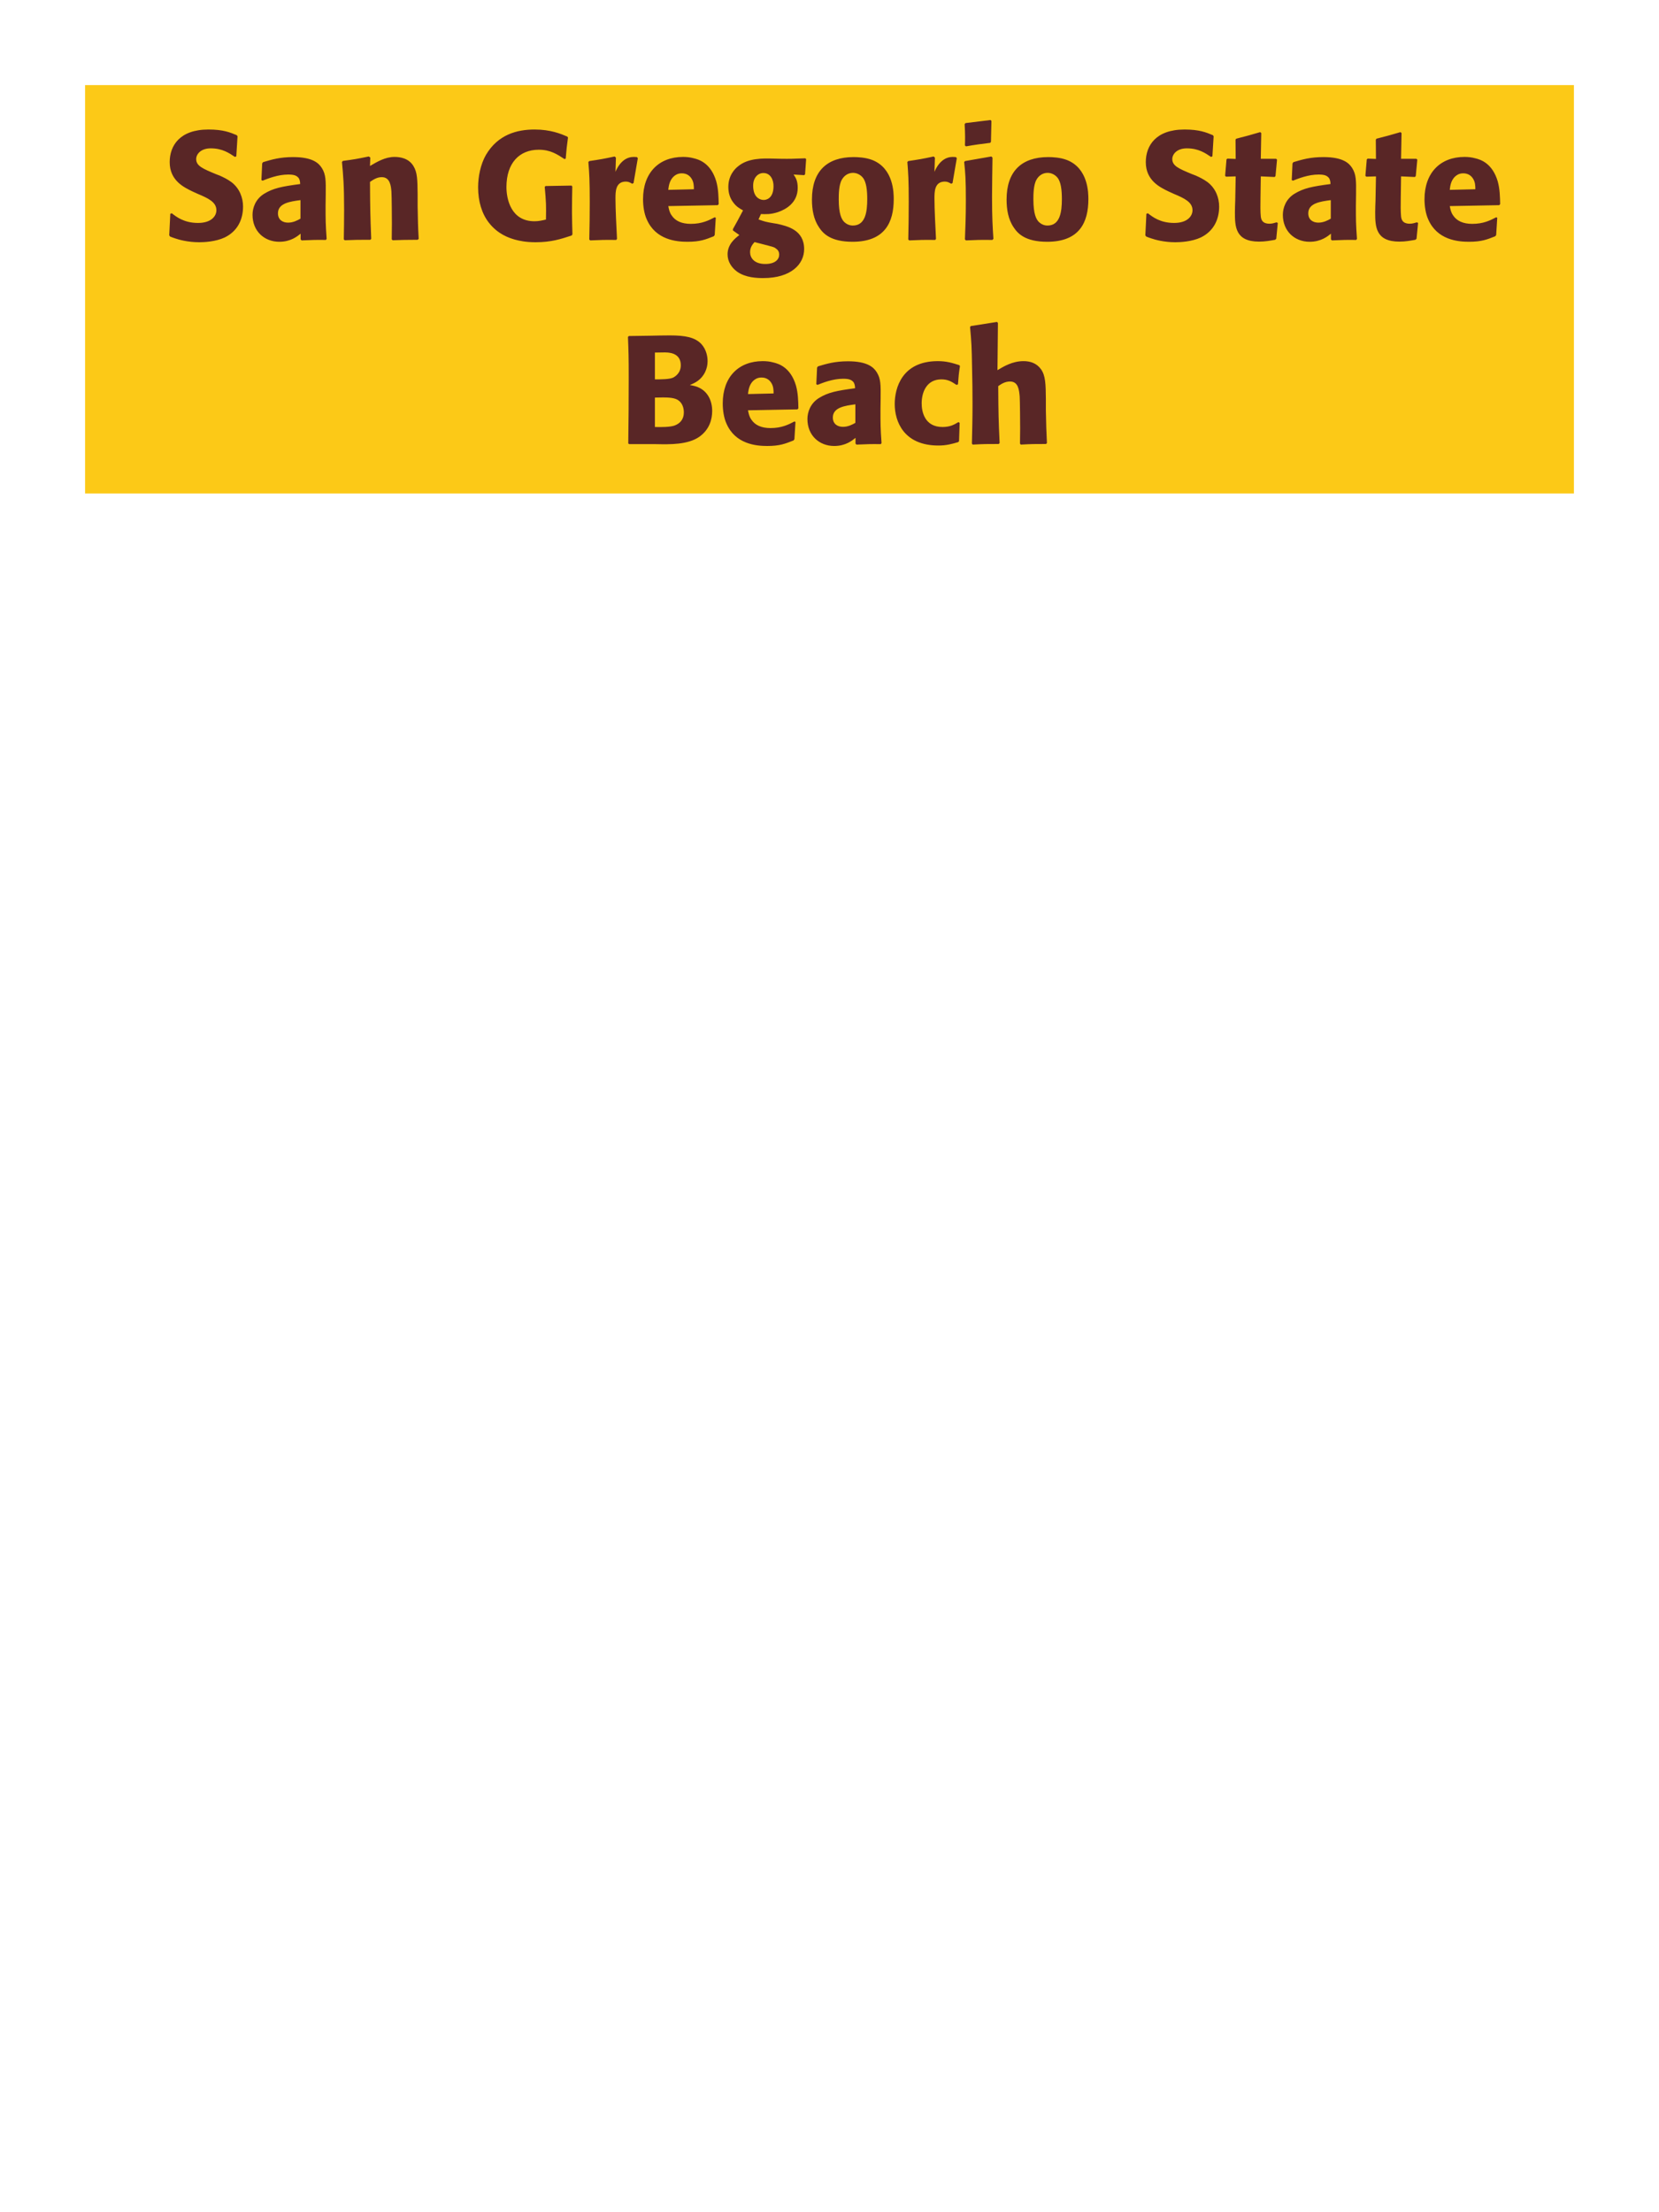 <?xml version="1.0" encoding="UTF-8"?>
<svg xmlns="http://www.w3.org/2000/svg" xmlns:xlink="http://www.w3.org/1999/xlink" width="975" height="1300" viewBox="0 0 975 1300">
<path fill-rule="nonzero" fill="rgb(98.824%, 78.824%, 9.02%)" fill-opacity="1" d="M 50 50 L 925 50 L 925 290 L 50 290 Z M 50 50 "/>
<path fill-rule="nonzero" fill="rgb(34.902%, 14.902%, 14.902%)" fill-opacity="1" d="M 126.816 102.301 C 119.258 99.148 115.297 97.531 115.297 93.48 C 115.297 90.691 117.906 87.18 123.848 87.18 C 130.688 87.18 134.734 89.969 138.066 92.219 L 138.875 91.859 L 139.598 80.07 L 139.145 79.441 C 135.277 77.82 131.227 76.109 122.496 76.109 C 105.578 76.109 99.727 85.648 99.727 95.281 C 99.727 106.172 108.188 110.129 113.227 112.559 L 116.195 113.91 C 122.406 116.52 127.176 118.77 127.176 123.539 C 127.176 126.961 124.207 131.012 116.375 131.012 C 108.188 131.012 103.598 127.41 100.984 125.34 L 100.086 125.609 L 99.457 138.301 L 99.996 139.02 C 100.984 139.379 101.977 139.828 102.965 140.102 C 105.035 140.82 110.348 142.352 117.098 142.352 C 119.797 142.352 126.637 142.078 132.035 139.559 C 139.598 135.871 142.836 129.031 142.836 121.379 C 142.836 116.25 140.855 110.762 136.086 107.07 C 133.656 105.27 131.316 104.191 129.156 103.199 Z M 191.434 114.18 C 191.523 106.078 191.523 102.57 189.184 98.789 C 187.383 95.91 183.785 92.309 172.266 92.309 C 164.523 92.309 159.754 93.75 154.625 95.281 L 154.086 96 L 153.633 105.809 L 154.355 106.172 C 157.504 104.91 163.355 102.57 169.383 102.57 C 172.715 102.57 174.062 103.109 175.234 104.281 C 176.133 105.18 176.406 106.801 176.406 108.148 C 165.605 109.59 160.562 110.578 155.164 113.91 C 150.125 117.059 148.414 122.191 148.414 126.238 C 148.414 135.871 155.344 142.078 164.164 142.078 C 170.914 142.078 174.785 138.84 176.676 137.309 L 176.676 140.641 L 177.215 141.27 C 183.695 141 185.676 140.91 191.523 141 L 191.973 140.371 C 191.344 131.551 191.344 129.301 191.344 120.84 L 191.434 114.18 M 176.586 128.488 C 174.695 129.57 172.266 130.828 169.293 130.828 C 166.055 130.828 163.355 129.121 163.355 125.34 C 163.355 119.398 170.465 118.41 176.586 117.602 Z M 246.066 140.371 C 245.617 132.449 245.617 129.93 245.438 121.109 L 245.438 114.09 C 245.348 105.449 245.258 101.309 243.008 97.621 C 240.215 92.941 235.086 92.219 231.848 92.219 C 226.355 92.219 221.586 95.102 217.445 97.531 L 217.625 92.578 L 216.727 91.949 C 209.797 93.391 208.266 93.66 201.516 94.559 L 200.977 95.191 C 201.695 103.02 202.238 108.691 202.238 123.359 C 202.238 129.121 202.145 134.879 202.055 140.641 L 202.598 141.18 C 209.078 140.91 210.426 140.91 217.625 140.91 L 218.168 140.371 C 217.625 126.512 217.535 123 217.445 106.891 C 219.336 105.629 221.496 104.102 224.375 104.102 C 229.328 104.102 229.777 109.41 230.047 112.648 C 230.227 115.621 230.316 127.949 230.316 131.371 C 230.316 134.43 230.227 137.578 230.227 140.641 L 230.766 141.18 C 236.707 141 238.238 140.91 245.438 140.91 Z M 336.156 123.18 C 336.156 118.68 336.246 114.18 336.336 109.59 L 335.887 109.051 L 320.586 109.32 L 320.137 109.859 C 320.945 118.68 321.035 120.84 320.855 129.031 C 318.426 129.57 316.629 130.02 314.105 130.02 C 300.156 130.02 297.637 116.699 297.637 109.949 C 297.637 95.73 305.285 87.988 316.629 87.988 C 323.469 87.988 327.516 90.691 331.746 93.48 L 332.469 93.211 C 332.918 87.629 333.098 86.191 333.816 80.789 L 333.367 80.25 C 329.586 78.629 323.559 76.109 314.195 76.109 C 303.938 76.109 292.688 78.988 285.578 91.051 C 282.336 96.719 280.988 104.012 280.988 110.039 C 280.988 118.5 283.238 125.609 287.285 130.828 C 292.598 137.672 299.168 139.828 302.676 140.82 C 305.285 141.539 309.156 142.352 314.738 142.352 C 324.008 142.352 329.676 140.461 335.977 138.391 L 336.426 137.672 C 336.336 133.531 336.156 129.391 336.156 125.25 Z M 372.336 107.609 L 374.855 92.941 L 374.316 92.309 C 373.688 92.309 373.055 92.219 372.426 92.219 C 368.734 92.219 364.598 94.289 361.715 100.949 L 361.984 92.672 L 361.266 91.949 C 354.605 93.391 352.895 93.66 346.324 94.648 L 345.785 95.191 C 346.324 101.941 346.598 105.988 346.598 118.5 C 346.598 125.879 346.504 133.262 346.324 140.73 L 346.867 141.27 C 353.527 141 354.965 140.91 362.164 141 L 362.617 140.371 C 362.254 133.078 361.715 122.91 361.715 116.699 C 361.715 112.648 361.715 106.711 367.836 106.711 C 369.367 106.711 370.266 107.25 371.527 107.969 Z M 420.035 127.68 C 416.617 129.48 412.566 131.551 405.996 131.551 C 400.598 131.551 396.906 129.84 394.746 126.602 C 393.395 124.711 393.125 122.91 392.766 121.109 L 421.836 120.57 L 422.375 119.941 C 422.285 115.531 422.195 111.031 420.938 106.531 C 417.785 95.91 410.855 93.75 407.797 93.031 C 405.547 92.398 403.477 92.219 401.406 92.219 C 387.277 92.219 377.914 101.488 377.914 117.059 C 377.914 121.289 378.637 125.699 380.074 128.852 C 385.297 141 397.535 142.078 404.016 142.078 C 411.484 142.078 414.727 140.73 419.496 138.84 L 420.035 138.121 L 420.664 127.949 L 420.035 127.68 M 392.766 111.57 C 393.035 108.781 393.664 105 397.086 102.84 C 398.164 102.121 399.426 101.852 400.688 101.852 C 403.656 101.852 405.457 103.379 406.445 105 C 407.707 106.98 407.797 109.141 407.797 111.211 Z M 447.219 125.789 C 450.098 125.879 452.977 126.059 457.297 124.621 C 461.977 123 468.816 119.129 468.816 110.398 C 468.816 106.078 467.559 104.281 466.387 102.57 L 472.598 102.93 L 473.137 102.48 L 473.77 93.48 L 473.227 93.031 C 466.297 93.301 464.406 93.391 458.738 93.301 L 454.598 93.211 C 448.207 93.031 439.656 92.852 433.809 97.711 C 431.828 99.238 428.047 103.109 428.047 109.859 C 428.047 113.461 429.039 116.34 430.656 118.59 C 432.637 121.379 434.438 122.371 436.688 123.629 C 434.168 128.488 432.816 130.922 430.746 134.609 L 430.746 135.422 L 434.527 138.121 C 431.828 140.191 427.598 143.609 427.598 149.461 C 427.598 153.602 429.848 157.199 433.18 159.629 C 438.219 163.23 445.059 163.41 448.566 163.41 C 465.039 163.41 472.598 155.129 472.598 146.398 C 472.598 135.059 462.699 132.898 456.848 131.551 L 454.688 131.191 C 450.277 130.469 449.289 130.199 445.777 128.941 L 447.219 125.789 M 454.598 109.59 C 454.508 116.879 450.098 117.512 448.836 117.512 C 448.117 117.512 444.969 117.328 443.438 113.73 C 442.629 111.84 442.629 109.68 442.629 109.051 C 442.629 104.551 445.328 101.672 448.656 101.672 C 452.797 101.672 454.688 105.629 454.598 109.59 M 446.949 143.16 C 454.957 145.23 455.047 145.23 456.129 146.129 C 457.027 146.762 457.93 147.75 457.93 149.641 C 457.93 152.34 455.68 155.129 449.738 155.129 C 443.078 155.129 440.828 151.352 440.828 148.199 C 440.828 145.23 442.359 143.52 443.438 142.262 Z M 525.246 117.059 C 525.246 113.551 525.246 98.969 512.645 94.02 C 508.684 92.488 504.004 92.309 501.664 92.309 C 486.004 92.309 477.184 100.68 477.184 117.238 C 477.184 123 478.086 128.852 481.414 133.711 C 483.754 137.219 488.164 142.078 501.035 142.078 C 520.113 142.078 525.246 130.559 525.246 117.059 M 509.676 116.969 C 509.676 124.352 508.684 132.539 501.215 132.539 C 498.875 132.539 497.254 131.461 496.176 130.469 C 494.645 128.941 492.934 125.879 492.934 117.148 C 492.934 114.539 492.934 108.781 494.734 105.629 C 496.086 103.199 498.426 101.578 501.305 101.578 C 503.824 101.578 505.895 102.93 507.066 104.371 C 509.227 106.98 509.676 112.109 509.676 116.969 Z M 559.805 107.609 L 562.324 92.941 L 561.785 92.309 C 561.156 92.309 560.523 92.219 559.895 92.219 C 556.203 92.219 552.066 94.289 549.184 100.949 L 549.453 92.672 L 548.734 91.949 C 542.074 93.391 540.363 93.66 533.793 94.648 L 533.254 95.191 C 533.793 101.941 534.066 105.988 534.066 118.5 C 534.066 125.879 533.973 133.262 533.793 140.73 L 534.336 141.27 C 540.996 141 542.434 140.91 549.633 141 L 550.086 140.371 C 549.723 133.078 549.184 122.91 549.184 116.699 C 549.184 112.648 549.184 106.711 555.305 106.711 C 556.836 106.711 557.734 107.25 558.996 107.969 Z M 583.836 140.371 C 583.383 133.441 583.023 128.129 583.023 115.711 C 583.023 108.059 583.203 100.32 583.293 92.672 L 582.664 91.949 L 567.184 94.648 L 566.645 95.191 C 567.363 102.031 567.633 105.18 567.633 117.961 C 567.633 127.77 567.363 133.262 567.094 140.641 L 567.633 141.27 C 574.113 141 575.914 140.91 583.203 141 L 583.836 140.371 M 582.395 83.309 L 582.664 71.07 L 582.125 70.531 L 567.453 72.328 L 566.914 72.961 C 567.094 76.199 567.184 78.09 567.184 80.25 C 567.184 81.961 567.184 83.762 567.094 85.469 L 567.723 86.012 C 573.844 84.93 575.555 84.75 581.945 83.941 Z M 639.637 117.059 C 639.637 113.551 639.637 98.969 627.035 94.02 C 623.074 92.488 618.395 92.309 616.055 92.309 C 600.395 92.309 591.574 100.68 591.574 117.238 C 591.574 123 592.477 128.852 595.805 133.711 C 598.145 137.219 602.555 142.078 615.426 142.078 C 634.504 142.078 639.637 130.559 639.637 117.059 M 624.066 116.969 C 624.066 124.352 623.074 132.539 615.605 132.539 C 613.266 132.539 611.645 131.461 610.566 130.469 C 609.035 128.941 607.324 125.879 607.324 117.148 C 607.324 114.539 607.324 108.781 609.125 105.629 C 610.477 103.199 612.816 101.578 615.695 101.578 C 618.215 101.578 620.285 102.93 621.457 104.371 C 623.617 106.98 624.066 112.109 624.066 116.969 Z M 700.477 102.301 C 692.918 99.148 688.957 97.531 688.957 93.48 C 688.957 90.691 691.566 87.18 697.508 87.18 C 704.348 87.18 708.395 89.969 711.727 92.219 L 712.535 91.859 L 713.258 80.07 L 712.805 79.441 C 708.938 77.82 704.887 76.109 696.156 76.109 C 679.238 76.109 673.387 85.648 673.387 95.281 C 673.387 106.172 681.848 110.129 686.887 112.559 L 689.855 113.91 C 696.066 116.52 700.836 118.77 700.836 123.539 C 700.836 126.961 697.867 131.012 690.035 131.012 C 681.848 131.012 677.258 127.41 674.645 125.34 L 673.746 125.609 L 673.117 138.301 L 673.656 139.02 C 674.645 139.379 675.637 139.828 676.625 140.102 C 678.695 140.82 684.008 142.352 690.758 142.352 C 693.457 142.352 700.297 142.078 705.695 139.559 C 713.258 135.871 716.496 129.031 716.496 121.379 C 716.496 116.25 714.516 110.762 709.746 107.07 C 707.316 105.27 704.977 104.191 702.816 103.199 Z M 750.246 130.648 C 748.715 131.102 747.633 131.461 746.105 131.461 C 741.516 131.461 741.156 128.578 740.973 127.23 C 740.703 124.891 740.703 119.941 740.793 116.34 L 740.973 103.648 L 749.074 104.012 L 749.613 103.469 L 750.516 93.84 L 749.973 93.301 L 740.973 93.301 L 741.246 78.18 L 740.613 77.641 C 734.496 79.441 732.875 79.891 726.484 81.512 L 726.125 82.141 L 726.215 93.391 L 721.355 93.211 L 720.816 93.66 L 720.004 103.289 L 720.543 103.828 L 726.215 103.648 L 725.945 117.961 C 725.855 120.211 725.766 122.461 725.766 124.801 C 725.766 133.078 725.945 141.988 739.984 141.988 C 743.496 141.988 746.285 141.449 749.434 140.91 L 750.066 140.281 L 750.965 131.012 Z M 796.957 114.18 C 797.047 106.078 797.047 102.57 794.707 98.789 C 792.906 95.91 789.309 92.309 777.789 92.309 C 770.047 92.309 765.277 93.75 760.148 95.281 L 759.609 96 L 759.156 105.809 L 759.879 106.172 C 763.027 104.91 768.879 102.57 774.906 102.57 C 778.238 102.57 779.586 103.109 780.758 104.281 C 781.656 105.18 781.93 106.801 781.93 108.148 C 771.129 109.59 766.086 110.578 760.688 113.91 C 755.648 117.059 753.938 122.191 753.938 126.238 C 753.938 135.871 760.867 142.078 769.688 142.078 C 776.438 142.078 780.309 138.84 782.199 137.309 L 782.199 140.641 L 782.738 141.27 C 789.219 141 791.199 140.91 797.047 141 L 797.496 140.371 C 796.867 131.551 796.867 129.301 796.867 120.84 L 796.957 114.18 M 782.109 128.488 C 780.219 129.57 777.789 130.828 774.816 130.828 C 771.578 130.828 768.879 129.121 768.879 125.34 C 768.879 119.398 775.988 118.41 782.109 117.602 Z M 832.688 130.648 C 831.156 131.102 830.074 131.461 828.547 131.461 C 823.957 131.461 823.598 128.578 823.414 127.23 C 823.145 124.891 823.145 119.941 823.234 116.34 L 823.414 103.648 L 831.516 104.012 L 832.055 103.469 L 832.957 93.84 L 832.414 93.301 L 823.414 93.301 L 823.688 78.18 L 823.055 77.641 C 816.938 79.441 815.316 79.891 808.926 81.512 L 808.566 82.141 L 808.656 93.391 L 803.797 93.211 L 803.258 93.66 L 802.445 103.289 L 802.984 103.828 L 808.656 103.648 L 808.387 117.961 C 808.297 120.211 808.207 122.461 808.207 124.801 C 808.207 133.078 808.387 141.988 822.426 141.988 C 825.938 141.988 828.727 141.449 831.875 140.91 L 832.508 140.281 L 833.406 131.012 Z M 879.305 127.68 C 875.887 129.48 871.836 131.551 865.266 131.551 C 859.867 131.551 856.176 129.84 854.016 126.602 C 852.664 124.711 852.395 122.91 852.035 121.109 L 881.105 120.57 L 881.645 119.941 C 881.555 115.531 881.465 111.031 880.207 106.531 C 877.055 95.91 870.125 93.75 867.066 93.031 C 864.816 92.398 862.746 92.219 860.676 92.219 C 846.547 92.219 837.184 101.488 837.184 117.059 C 837.184 121.289 837.906 125.699 839.344 128.852 C 844.566 141 856.805 142.078 863.285 142.078 C 870.754 142.078 873.996 140.73 878.766 138.84 L 879.305 138.121 L 879.934 127.949 L 879.305 127.68 M 852.035 111.57 C 852.305 108.781 852.934 105 856.355 102.84 C 857.434 102.121 858.695 101.852 859.957 101.852 C 862.926 101.852 864.727 103.379 865.715 105 C 866.977 106.98 867.066 109.141 867.066 111.211 Z M 884.527 141 "/>
<path fill-rule="nonzero" fill="rgb(34.902%, 14.902%, 14.902%)" fill-opacity="1" d="M 385.52 261 C 393.891 261.18 404.238 261.359 410.988 256.68 C 416.93 252.449 418.551 246.512 418.551 241.469 C 418.551 235.711 416.117 230.398 410.988 227.879 C 409.277 226.98 407.301 226.621 405.41 226.262 C 408.469 225 412.07 223.379 414.41 218.609 C 415.398 216.539 415.848 214.379 415.848 212.309 C 415.848 209.43 415.129 205.469 412.25 202.23 C 408.469 198.18 402.617 197.102 393.801 197.102 C 390.738 197.102 385.25 197.191 382.188 197.281 L 369.59 197.461 L 369.051 198 C 369.41 206.641 369.5 209.969 369.5 222.391 C 369.5 235.172 369.41 247.859 369.23 260.641 L 369.859 261 L 385.52 261 M 384.891 233.641 C 391.73 233.461 395.688 233.461 398.301 234.988 C 400.91 236.609 401.898 239.488 401.898 242.371 C 401.898 246.422 399.648 248.941 396.32 250.109 C 393.617 251.012 388.758 251.012 384.891 250.922 L 384.891 233.641 M 384.891 207.18 C 386.777 207.18 389.301 207.09 390.828 207.09 C 395.688 207.09 400.098 208.801 400.098 214.648 C 400.098 219.422 396.59 221.398 395.508 221.941 C 393.258 222.93 388.488 222.93 384.891 222.93 Z M 466.879 247.68 C 463.461 249.48 459.41 251.551 452.84 251.551 C 447.441 251.551 443.75 249.84 441.59 246.602 C 440.238 244.711 439.969 242.91 439.609 241.109 L 468.68 240.57 L 469.219 239.941 C 469.129 235.531 469.039 231.031 467.781 226.531 C 464.629 215.91 457.699 213.75 454.641 213.031 C 452.391 212.398 450.32 212.219 448.25 212.219 C 434.121 212.219 424.758 221.488 424.758 237.059 C 424.758 241.289 425.48 245.699 426.918 248.852 C 432.141 261 444.379 262.078 450.859 262.078 C 458.328 262.078 461.57 260.73 466.34 258.84 L 466.879 258.121 L 467.508 247.949 L 466.879 247.68 M 439.609 231.57 C 439.879 228.781 440.508 225 443.93 222.84 C 445.008 222.121 446.27 221.852 447.531 221.852 C 450.5 221.852 452.301 223.379 453.289 225 C 454.551 226.98 454.641 229.141 454.641 231.211 Z M 517.547 234.18 C 517.637 226.078 517.637 222.57 515.297 218.789 C 513.496 215.91 509.898 212.309 498.379 212.309 C 490.637 212.309 485.867 213.75 480.738 215.281 L 480.199 216 L 479.746 225.809 L 480.469 226.172 C 483.617 224.91 489.469 222.57 495.496 222.57 C 498.828 222.57 500.176 223.109 501.348 224.281 C 502.246 225.18 502.52 226.801 502.52 228.148 C 491.719 229.59 486.676 230.578 481.277 233.91 C 476.238 237.059 474.527 242.191 474.527 246.238 C 474.527 255.871 481.457 262.078 490.277 262.078 C 497.027 262.078 500.898 258.84 502.789 257.309 L 502.789 260.641 L 503.328 261.27 C 509.809 261 511.789 260.91 517.637 261 L 518.086 260.371 C 517.457 251.551 517.457 249.301 517.457 240.84 L 517.547 234.18 M 502.699 248.488 C 500.809 249.57 498.379 250.828 495.406 250.828 C 492.168 250.828 489.469 249.121 489.469 245.34 C 489.469 239.398 496.578 238.41 502.699 237.602 Z M 563.27 248.039 C 560.84 249.48 558.5 250.922 553.91 250.922 C 543.738 250.922 541.668 242.461 541.668 237.059 C 541.668 230.488 544.551 222.93 553.281 222.93 C 557.238 222.93 559.398 224.371 562.102 226.172 L 563 225.898 C 563.359 221.129 563.449 219.871 564.168 215.102 L 563.719 214.559 C 559.758 213.301 556.34 212.219 551.121 212.219 C 529.969 212.219 525.828 228.238 525.828 237.422 C 525.828 247.77 531.23 261.809 551.48 261.809 C 556.25 261.809 559.309 260.91 563.09 259.828 L 563.629 259.289 L 563.988 248.488 Z M 615.289 260.371 C 614.93 252.988 614.84 250.469 614.66 241.109 L 614.66 234.359 C 614.57 225.809 614.48 220.859 611.867 217.078 C 609.258 213.391 605.48 212.219 601.52 212.219 C 594.949 212.219 589.82 215.371 586.219 217.531 L 586.488 189.809 L 585.949 189.18 L 570.559 191.609 L 570.109 192.148 C 570.918 200.879 571.098 204.121 571.277 215.73 C 571.461 223.02 571.551 230.309 571.551 237.602 C 571.551 246.512 571.367 251.82 571.188 260.641 L 571.641 261.27 C 578.301 260.91 579.648 260.91 586.938 260.91 L 587.48 260.371 C 586.848 246.871 586.758 242.82 586.668 226.891 C 588.379 225.719 590.539 224.191 593.598 224.191 C 598.551 224.191 598.91 229.32 599.27 232.922 C 599.449 235.711 599.539 248.488 599.539 251.82 C 599.539 254.789 599.449 257.672 599.449 260.641 L 599.898 261.27 C 606.379 260.91 607.82 260.91 614.75 260.91 Z M 620.148 261 "/>
</svg>
